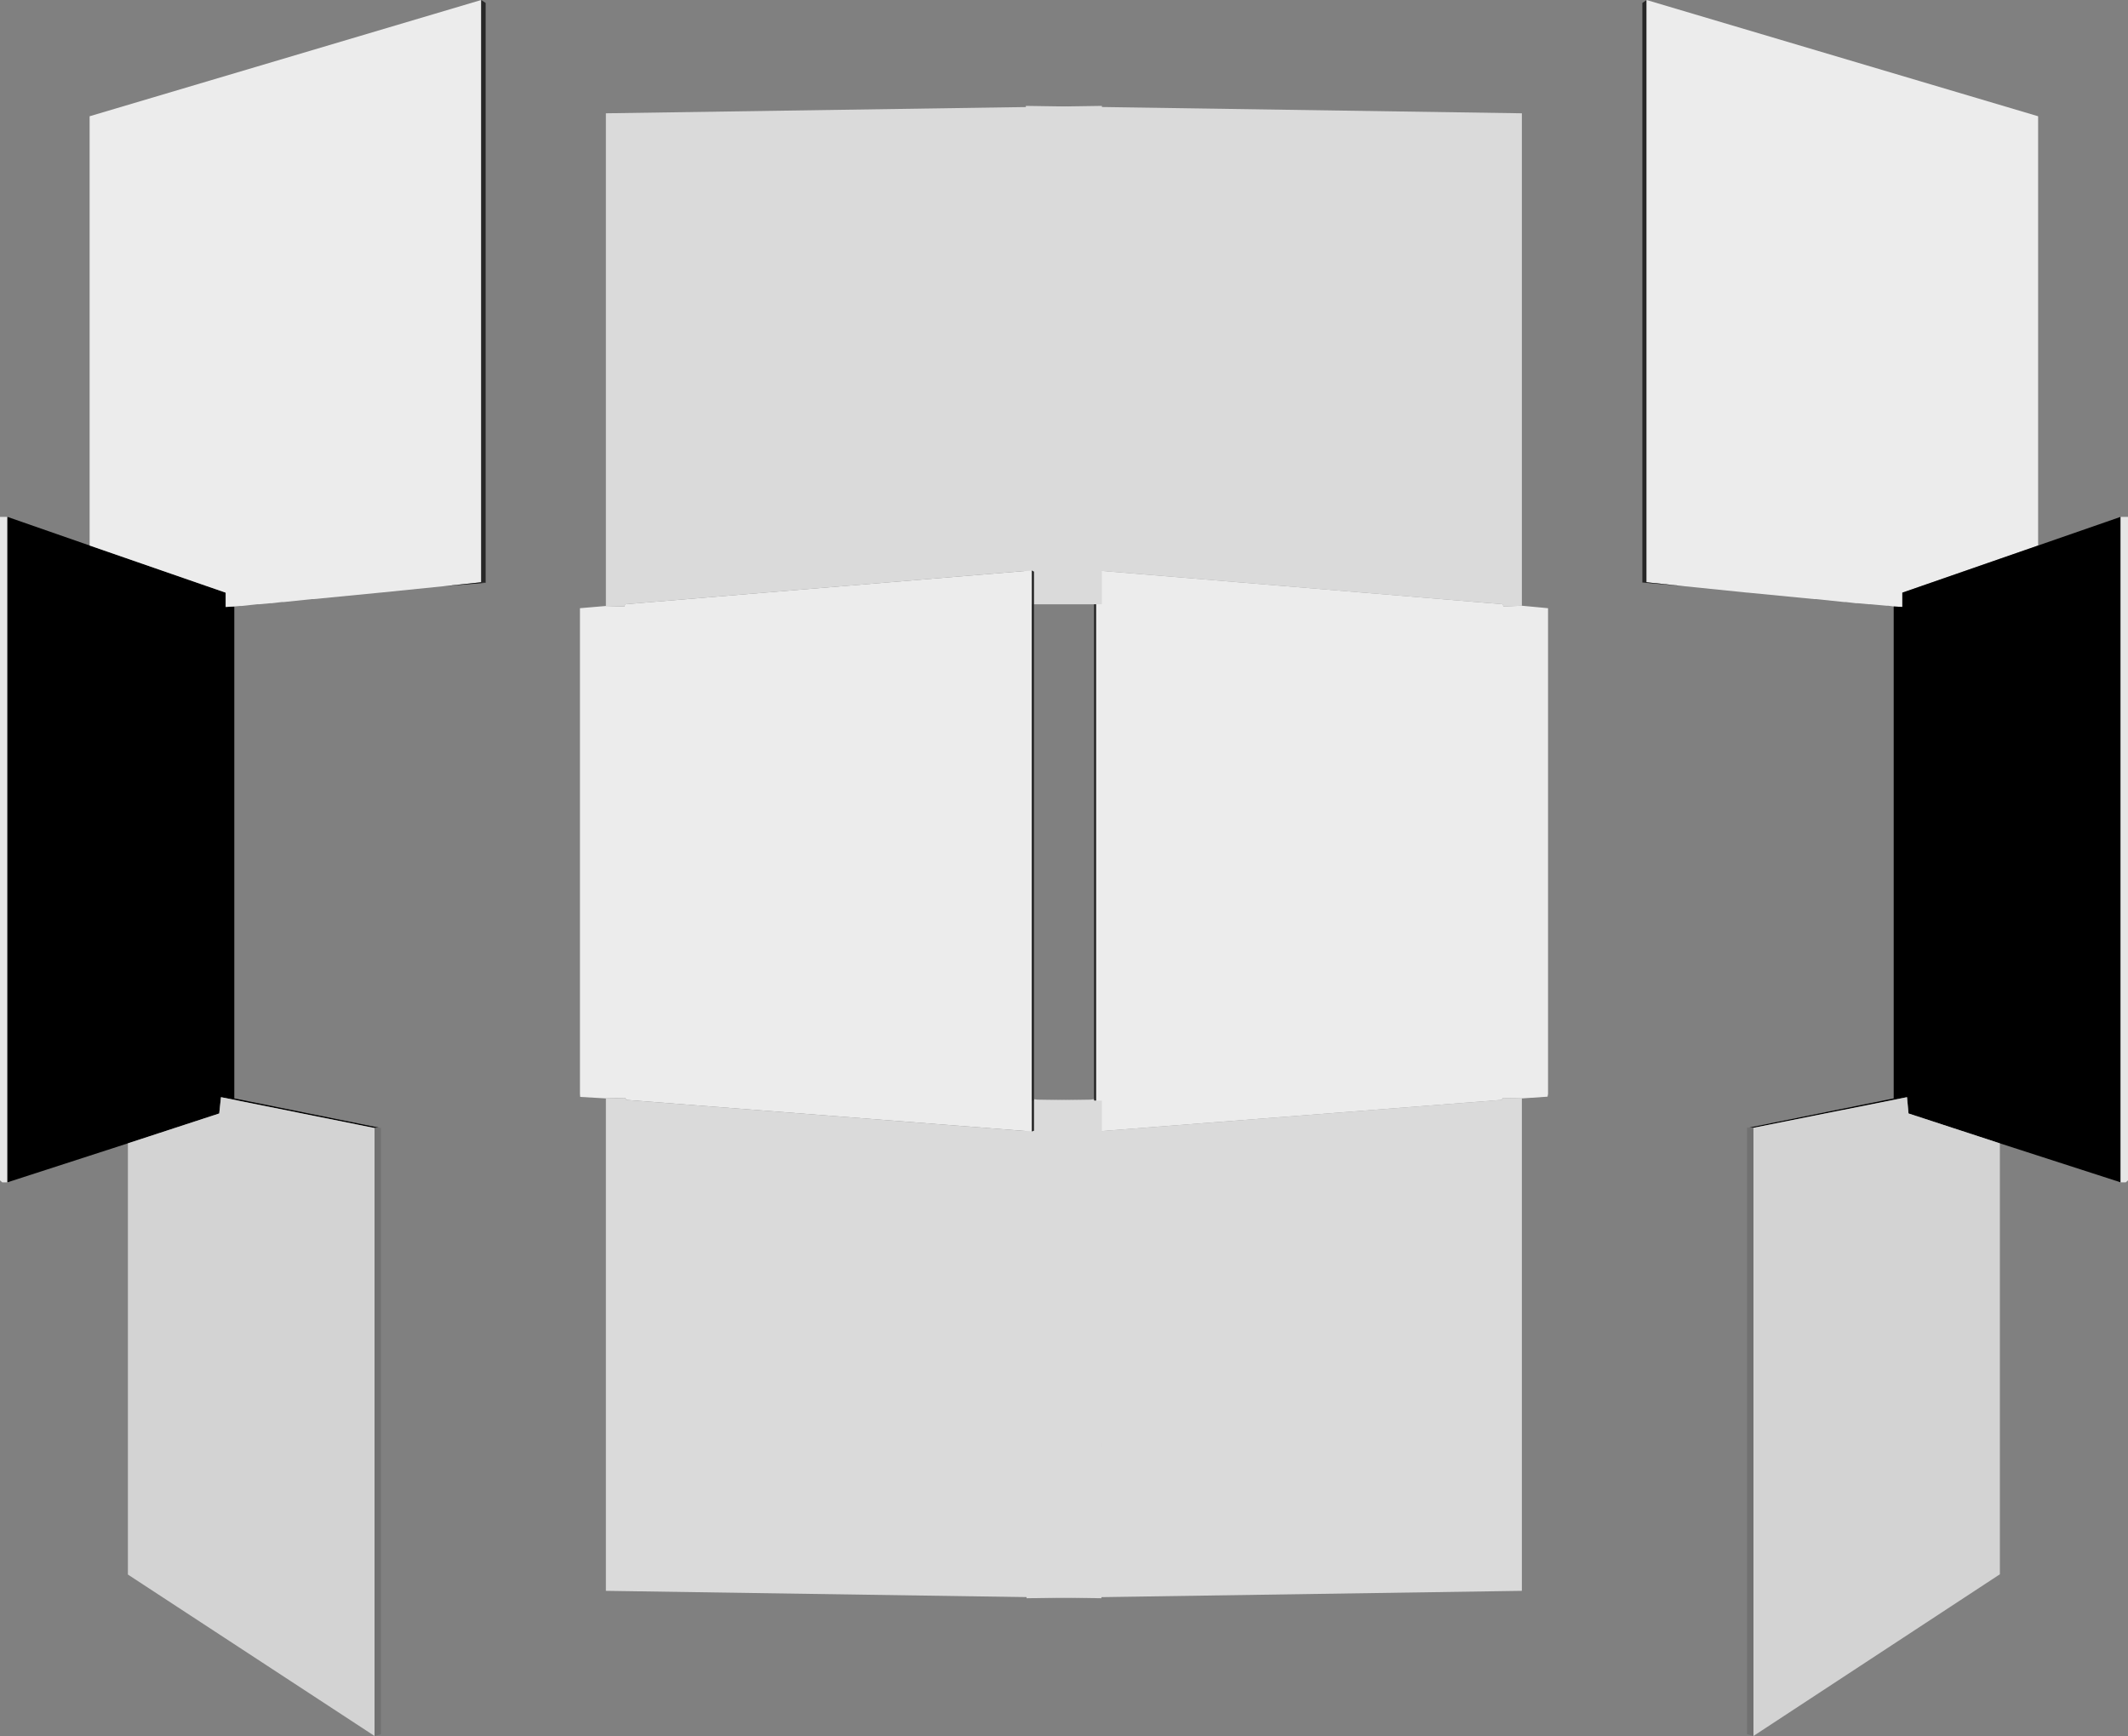 <?xml version="1.0" encoding="UTF-8" standalone="no"?>
<svg xmlns:ffdec="https://www.free-decompiler.com/flash" xmlns:xlink="http://www.w3.org/1999/xlink" ffdec:objectType="shape" height="351.65px" width="430.95px" xmlns="http://www.w3.org/2000/svg">
  <rect width="100%" height="100%" fill="#808080" stroke="none"/>
  <g transform="matrix(1.0, 0.0, 0.0, 1.0, 36.7, 65.55)">
    <path d="M295.9 52.45 L295.9 -64.95 296.75 -65.55 296.75 52.4 295.9 52.45 M184.85 56.85 L184.85 50.25 185.3 50.0 185.3 163.65 184.85 163.5 184.85 157.1 184.85 56.85" fill="#272727" fill-rule="evenodd" stroke="none"/>
    <path d="M184.85 56.85 L171.05 56.85 171.05 -44.1 271.5 -42.6 271.5 57.15 267.75 57.3 267.65 56.85 185.3 50.0 184.85 50.25 184.85 56.85 M271.5 156.95 L271.5 256.7 171.2 258.2 171.05 157.4 184.15 157.2 184.85 157.1 184.85 163.5 185.3 163.65 267.4 157.25 267.65 156.85 271.5 156.95" fill="#dadada" fill-rule="evenodd" stroke="none"/>
    <path d="M296.75 52.4 L296.75 -65.55 376.05 -42.0 376.05 44.95 348.55 54.5 348.55 57.4 346.8 57.3 345.7 57.15 345.35 57.15 342.1 56.85 341.75 56.85 339.6 56.65 339.2 56.65 337.1 56.4 336.75 56.4 331.0 55.8 330.65 55.8 317.3 54.5 317.2 54.5 304.45 53.2 296.75 52.4 M185.3 50.0 L267.65 56.85 267.75 57.3 271.5 57.15 276.8 57.65 276.8 156.05 276.7 156.6 271.5 156.95 267.65 156.85 267.4 157.25 185.3 163.65 185.3 50.0" fill="#ececec" fill-rule="evenodd" stroke="none"/>
    <path d="M376.05 44.95 L392.75 39.15 392.75 173.95 368.3 166.05 349.8 160.0 349.5 156.7 318.4 162.9 317.6 162.85 346.8 156.95 346.8 57.3 348.55 57.4 348.55 54.5 376.05 44.95" fill="#000000" fill-rule="evenodd" stroke="none"/>
    <path d="M392.75 39.15 L394.25 39.15 394.25 173.55 393.8 173.95 392.75 173.95 392.75 39.15" fill="#e6e6e6" fill-rule="evenodd" stroke="none"/>
    <path d="M318.4 286.1 L317.1 285.75 317.1 162.9 317.6 162.85 318.4 162.9 318.4 286.1" fill="#717171" fill-rule="evenodd" stroke="none"/>
    <path d="M368.3 166.05 L368.3 253.35 318.4 286.1 318.4 162.9 349.5 156.7 349.8 160.0 368.3 166.05" fill="#d3d3d3" fill-rule="evenodd" stroke="none"/>
    <path d="M295.9 52.45 L296.75 52.4 304.45 53.2 295.9 52.45" fill="#060606" fill-rule="evenodd" stroke="none"/>
    <path d="M-35.2 39.15 L-36.7 39.15 -36.7 173.55 -36.25 173.95 -35.2 173.95 -35.2 39.15" fill="#e6e6e6" fill-rule="evenodd" stroke="none"/>
    <path d="M-35.2 173.95 L-10.8 166.05 7.7 160.0 8.05 156.7 39.15 162.95 39.95 162.85 10.75 156.95 10.75 57.3 9.0 57.4 9.0 54.5 -18.55 44.95 -35.2 39.15 -35.2 173.95" fill="#000000" fill-rule="evenodd" stroke="none"/>
    <path d="M10.75 57.3 L11.85 57.2 12.2 57.2 15.45 56.85 15.8 56.85 17.95 56.65 18.3 56.65 20.4 56.4 20.8 56.4 26.55 55.8 26.9 55.8 40.25 54.5 40.3 54.5 53.1 53.2 60.75 52.4 60.75 -65.55 -18.55 -42.0 -18.55 44.95 9.0 54.5 9.0 57.4 10.75 57.3 M86.0 57.2 L80.75 57.65 80.75 156.05 80.8 156.65 86.0 156.95 89.9 156.85 90.15 157.25 172.25 163.65 172.25 50.0 89.9 56.85 89.75 57.3 86.0 57.2" fill="#ececec" fill-rule="evenodd" stroke="none"/>
    <path d="M39.15 286.1 L40.45 285.75 40.45 162.95 39.95 162.85 39.15 162.95 39.15 286.1" fill="#717171" fill-rule="evenodd" stroke="none"/>
    <path d="M-10.8 166.05 L-10.8 253.4 39.15 286.1 39.15 162.95 8.05 156.7 7.7 160.0 -10.8 166.05" fill="#d3d3d3" fill-rule="evenodd" stroke="none"/>
    <path d="M86.0 156.95 L86.0 256.7 186.35 258.2 186.45 157.4 173.35 157.2 172.7 157.1 172.7 163.5 172.25 163.65 90.15 157.25 89.9 156.85 86.0 156.95 M172.7 56.85 L186.45 56.85 186.45 -44.1 86.0 -42.6 86.0 57.2 89.75 57.3 89.9 56.85 172.25 50.0 172.7 50.25 172.7 56.85" fill="#dadada" fill-rule="evenodd" stroke="none"/>
    <path d="M53.1 53.2 L61.65 52.5 60.75 52.4 53.1 53.2" fill="#060606" fill-rule="evenodd" stroke="none"/>
    <path d="M61.65 52.5 L61.65 -64.95 60.75 -65.55 60.75 52.4 61.65 52.5 M172.7 157.1 L172.7 56.85 172.7 50.25 172.25 50.0 172.25 163.65 172.7 163.5 172.7 157.1" fill="#272727" fill-rule="evenodd" stroke="none"/>
  </g>
</svg>
